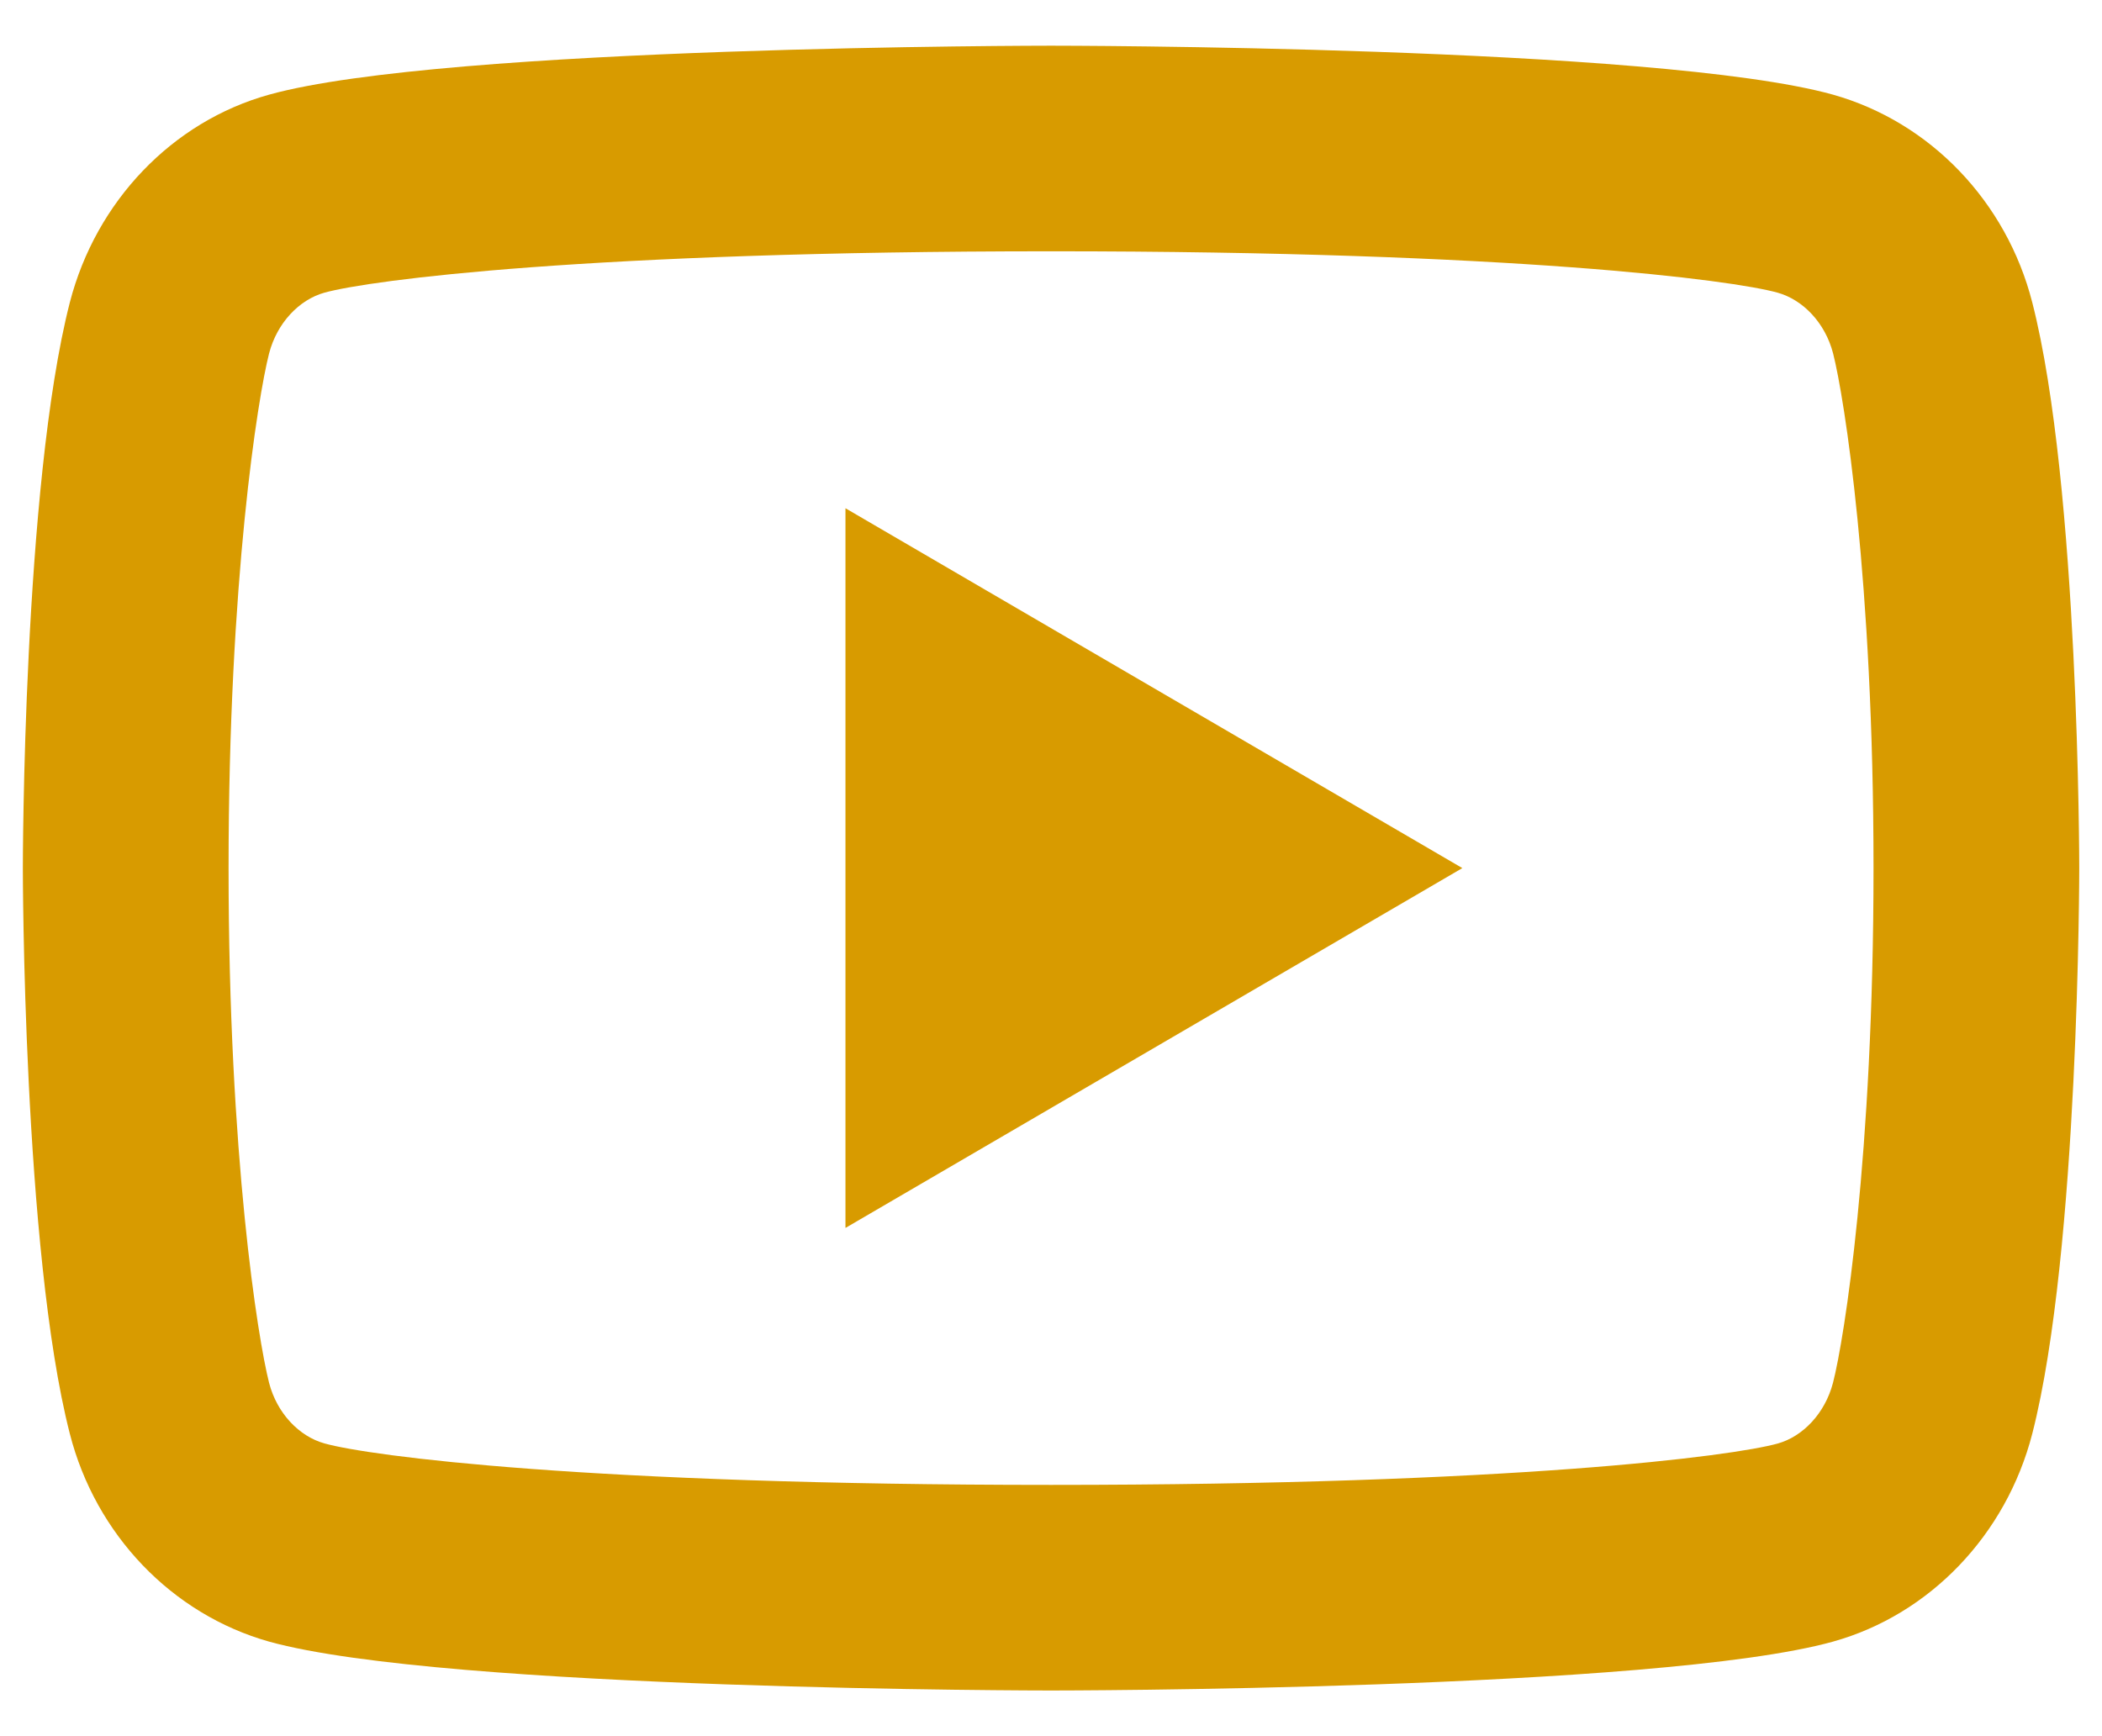<svg width="23" height="19" viewBox="0 0 23 19" fill="none" xmlns="http://www.w3.org/2000/svg">
<path d="M20.058 3.869C19.972 3.534 19.729 3.281 19.451 3.203C18.959 3.065 16.564 2.75 11.501 2.75C6.439 2.75 4.045 3.065 3.549 3.203C3.274 3.28 3.031 3.533 2.944 3.869C2.822 4.346 2.501 6.344 2.501 9.5C2.501 12.655 2.822 14.652 2.944 15.132C3.03 15.466 3.273 15.719 3.55 15.796C4.045 15.935 6.438 16.25 11.5 16.25C16.562 16.25 18.958 15.935 19.453 15.797C19.727 15.72 19.97 15.467 20.057 15.131C20.18 14.654 20.5 12.65 20.5 9.5C20.5 6.35 20.18 4.348 20.058 3.869ZM22.237 3.31C22.751 5.315 22.751 9.5 22.751 9.5C22.751 9.5 22.751 13.685 22.237 15.69C21.951 16.798 21.115 17.67 20.057 17.965C18.134 18.5 11.5 18.5 11.5 18.5C11.5 18.5 4.87 18.5 2.944 17.965C1.881 17.665 1.046 16.794 0.764 15.69C0.25 13.685 0.25 9.5 0.25 9.5C0.25 9.5 0.25 5.315 0.764 3.31C1.05 2.202 1.886 1.33 2.944 1.036C4.872 0.5 11.501 0.5 11.501 0.5C11.501 0.5 18.134 0.5 20.057 1.036C21.119 1.335 21.955 2.205 22.237 3.31ZM9.251 13.438V5.562L16.001 9.5L9.251 13.438Z" fill="#D89B00"/>
</svg>
